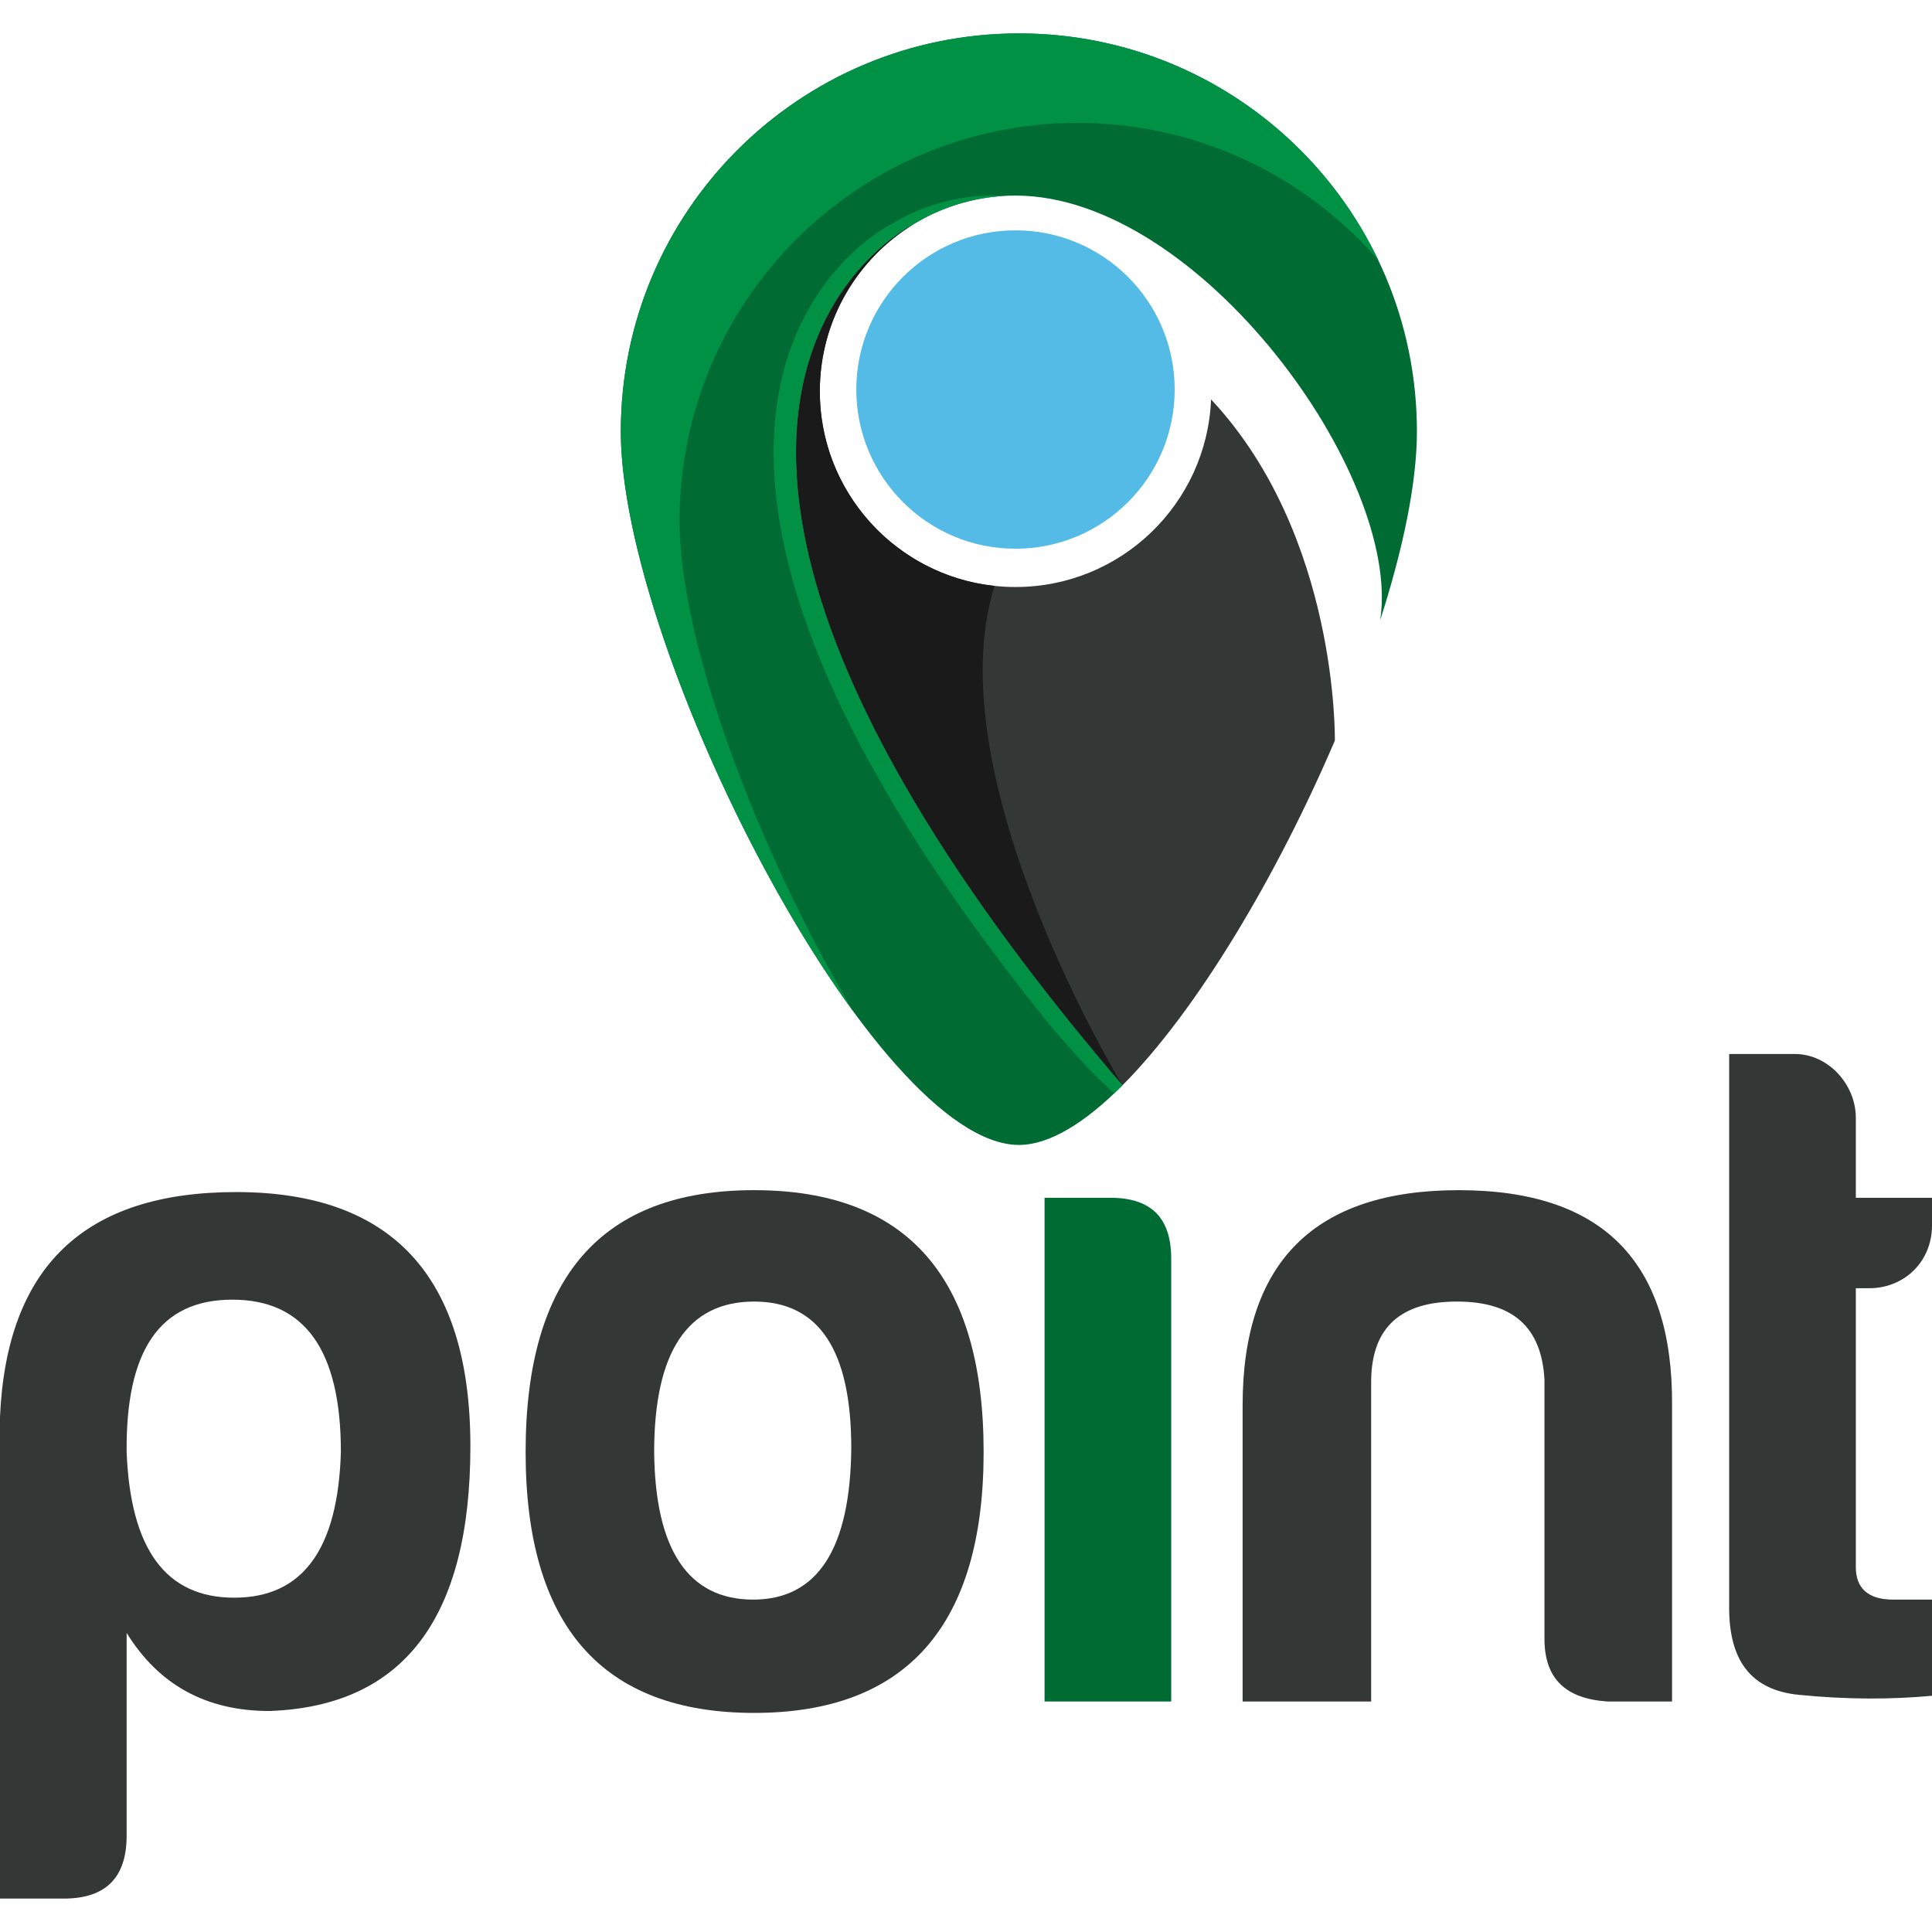 <svg width="1080" height="1080" viewBox="0 0 1080 1080" fill="none" xmlns="http://www.w3.org/2000/svg">
<path fill-rule="evenodd" clip-rule="evenodd" d="M511.173 125.04C511.173 125.04 301.937 226.497 627.451 606.716C606.702 627.544 586.761 640.023 569.559 640.023C488.655 640.023 347.05 364.072 347.05 241.187C347.05 118.299 446.67 18.679 569.559 18.679C692.443 18.679 792.064 118.299 792.064 241.187C792.064 269.818 784.371 306.765 771.557 346.589C783.766 265.752 670.398 109.33 567.694 109.33C547.01 109.329 527.668 115.068 511.173 125.04Z" fill="#006C34"/>
<path fill-rule="evenodd" clip-rule="evenodd" d="M458.285 218.735C458.285 279.16 507.268 328.143 567.693 328.143C626.6 328.143 674.627 281.584 676.996 223.259C748.177 299.36 746.191 413.558 746.185 414.001C713.835 489.653 669.038 564.963 627.45 606.716C301.937 226.494 511.173 125.04 511.173 125.04C479.479 144.202 458.285 178.994 458.285 218.735Z" fill="#333836"/>
<path fill-rule="evenodd" clip-rule="evenodd" d="M555.98 327.525C522.343 434.083 627.451 606.714 627.451 606.714C301.936 226.494 511.173 125.04 511.173 125.04C479.479 144.203 458.285 178.996 458.285 218.736C458.285 275.204 501.066 321.679 555.98 327.525Z" fill="#1A1A1A"/>
<path fill-rule="evenodd" clip-rule="evenodd" d="M585.877 571.757C302.357 220.233 498.669 125.04 498.669 125.04C515.164 115.069 534.507 109.33 555.19 109.33C557.227 109.33 559.267 109.391 561.316 109.514C543.037 110.566 525.959 116.101 511.173 125.042C511.173 125.042 301.936 226.499 627.451 606.717C625.908 608.268 624.367 609.773 622.829 611.23C609.547 599.276 596.042 584.014 585.877 571.757Z" fill="#009145"/>
<path fill-rule="evenodd" clip-rule="evenodd" d="M602.379 68.692C479.489 68.692 379.87 168.312 379.87 291.201C379.87 359.857 424.072 476.285 477.19 565.68C410.798 475.002 347.05 323.638 347.05 241.187C347.05 118.299 446.67 18.679 569.559 18.679C658.133 18.679 734.624 70.436 770.425 145.357C729.634 98.39 669.477 68.693 602.379 68.692Z" fill="#009145"/>
<path fill-rule="evenodd" clip-rule="evenodd" d="M478.676 217.745C478.676 266.895 518.517 306.735 567.665 306.735C616.807 306.735 656.652 266.893 656.652 217.745C656.652 168.6 616.807 128.758 567.665 128.758C518.517 128.758 478.676 168.599 478.676 217.745Z" fill="#54BBE7"/>
<path d="M70.792 1026.19C70.792 1049.61 59.086 1061.32 35.663 1061.32H0V791.989C3.725 707.886 47.373 666.37 132.005 666.37C219.299 666.37 262.949 713.743 262.949 808.488C262.949 904.298 225.691 953.8 150.634 956.461C115.505 956.461 88.892 942.09 70.792 912.815V1026.19ZM130.941 893.12C169.263 893.12 188.959 865.973 190.558 811.681C190.558 754.727 170.329 726.517 129.874 726.517C89.422 726.517 70.259 754.727 70.791 811.681C72.922 865.973 92.62 893.12 130.941 893.12Z" fill="#333836"/>
<path d="M549.853 811.682C549.853 908.56 506.742 957.53 421.573 957.53C336.405 957.53 293.824 908.561 293.824 811.682C293.824 713.744 336.405 665.305 421.573 665.305C506.742 665.305 549.853 713.744 549.853 811.682ZM365.683 811.682C366.214 866.508 384.848 894.188 421.041 894.188C457.239 894.188 475.335 865.443 475.866 809.553C475.866 754.727 457.769 727.579 421.574 727.579C384.314 727.579 365.683 755.794 365.683 811.682Z" fill="#333836"/>
<path d="M620.645 669.562C643.536 669.562 654.715 680.74 654.715 703.627V951.141H583.919V669.562H620.645Z" fill="#006C34"/>
<path d="M898.495 951.142C875.075 949.544 863.364 938.364 863.364 916.009V771.23C861.767 741.955 845.801 727.579 814.396 727.579C782.991 727.579 767.021 741.955 766.49 771.23V951.14H694.63V785.599C694.63 705.226 735.082 665.305 815.458 665.305C895.836 665.305 935.225 705.226 934.693 785.599V951.142H898.495Z" fill="#333836"/>
<path d="M1044.87 720.128H1037.42V876.088C1037.42 887.798 1044.34 894.186 1058.18 894.186H1080V947.945C1057.11 950.076 1032.09 950.076 1005.48 947.413C978.864 944.753 966.087 928.254 966.621 896.848V589.188H1003.35C1021.98 589.188 1037.42 606.221 1037.42 624.852V669.563H1080V684.999C1080 705.226 1064.56 720.128 1044.87 720.128Z" fill="#333836"/>
</svg>
